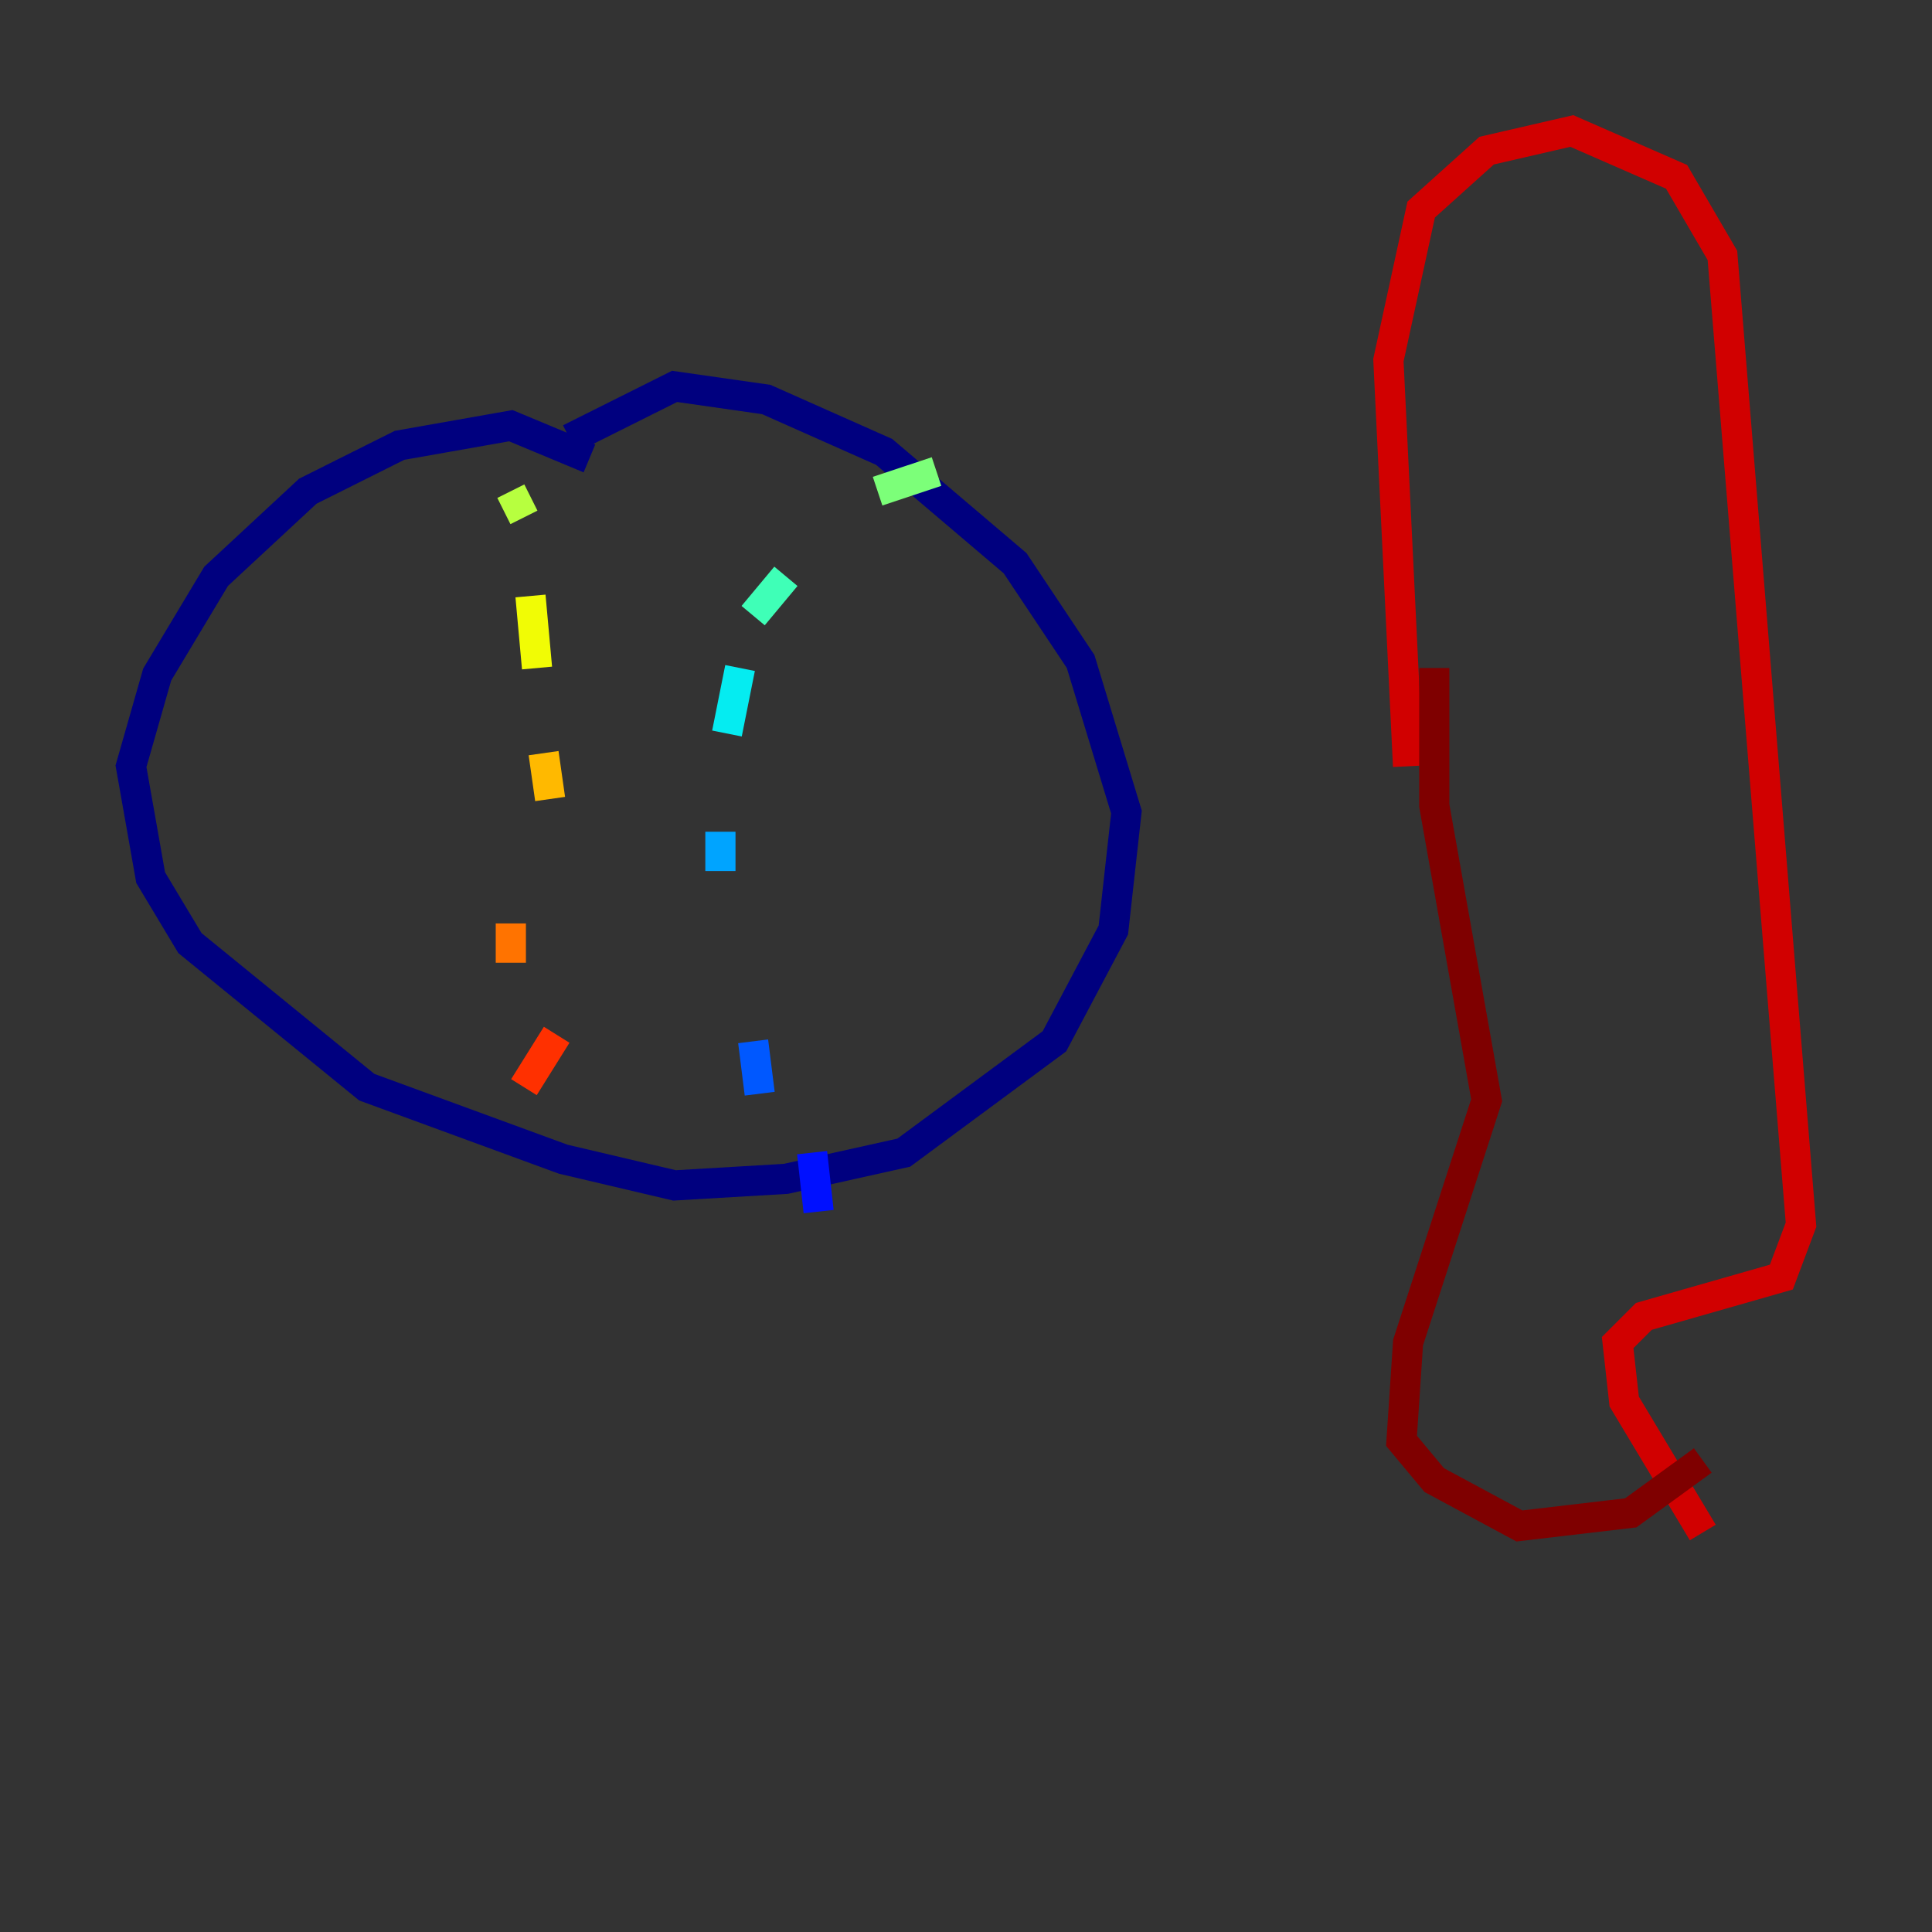 <?xml version="1.0" encoding="utf-8" ?>
<svg baseProfile="tiny" height="128" version="1.2" viewBox="0,0,128,128" width="128" xmlns="http://www.w3.org/2000/svg" xmlns:ev="http://www.w3.org/2001/xml-events" xmlns:xlink="http://www.w3.org/1999/xlink"><rect x="0" y="0" width="128" height="128" fill="#333333" stroke="none"/><defs /><polyline fill="none" points="39.051,30.373 33.844,28.203 26.468,29.505 20.393,32.542 14.319,38.183 10.414,44.691 8.678,50.766 9.98,58.142 12.583,62.481 24.298,72.027 37.315,76.8 44.691,78.536 52.068,78.102 59.878,76.366 69.858,68.99 73.763,61.614 74.63,53.803 71.593,43.824 67.254,37.315 58.576,29.939 50.766,26.468 44.691,25.6 37.749,29.071" stroke="#00007f" stroke-width="2" /><polyline fill="none" points="50.766,74.63 50.766,74.63" stroke="#0000d1" stroke-width="2" /><polyline fill="none" points="54.237,80.271 53.803,76.366" stroke="#0010ff" stroke-width="2" /><polyline fill="none" points="50.332,72.461 49.898,68.99" stroke="#0058ff" stroke-width="2" /><polyline fill="none" points="47.729,57.709 47.729,55.105" stroke="#00a4ff" stroke-width="2" /><polyline fill="none" points="48.163,48.597 49.031,44.258" stroke="#05ecf1" stroke-width="2" /><polyline fill="none" points="49.898,40.786 52.068,38.183" stroke="#3fffb7" stroke-width="2" /><polyline fill="none" points="58.142,32.542 62.047,31.241" stroke="#7cff79" stroke-width="2" /><polyline fill="none" points="33.844,32.542 34.712,34.278" stroke="#b7ff3f" stroke-width="2" /><polyline fill="none" points="35.146,39.485 35.58,44.258" stroke="#f1fc05" stroke-width="2" /><polyline fill="none" points="36.014,49.898 36.447,52.936" stroke="#ffb900" stroke-width="2" /><polyline fill="none" points="33.844,61.18 33.844,63.783" stroke="#ff7300" stroke-width="2" /><polyline fill="none" points="36.881,68.556 34.712,72.027" stroke="#ff3000" stroke-width="2" /><polyline fill="none" points="93.288,50.766 91.986,23.864 94.156,13.885 98.495,9.98 104.136,8.678 111.078,11.715 114.115,16.922 119.322,81.139 118.02,84.61 108.909,87.214 107.173,88.949 107.607,92.854 112.814,101.532" stroke="#d10000" stroke-width="2" /><polyline fill="none" points="95.024,44.258 95.024,53.37 98.495,72.895 93.288,88.949 92.854,95.458 95.024,98.061 100.664,101.098 108.041,100.231 112.814,96.759" stroke="#7f0000" stroke-width="2" /></svg>